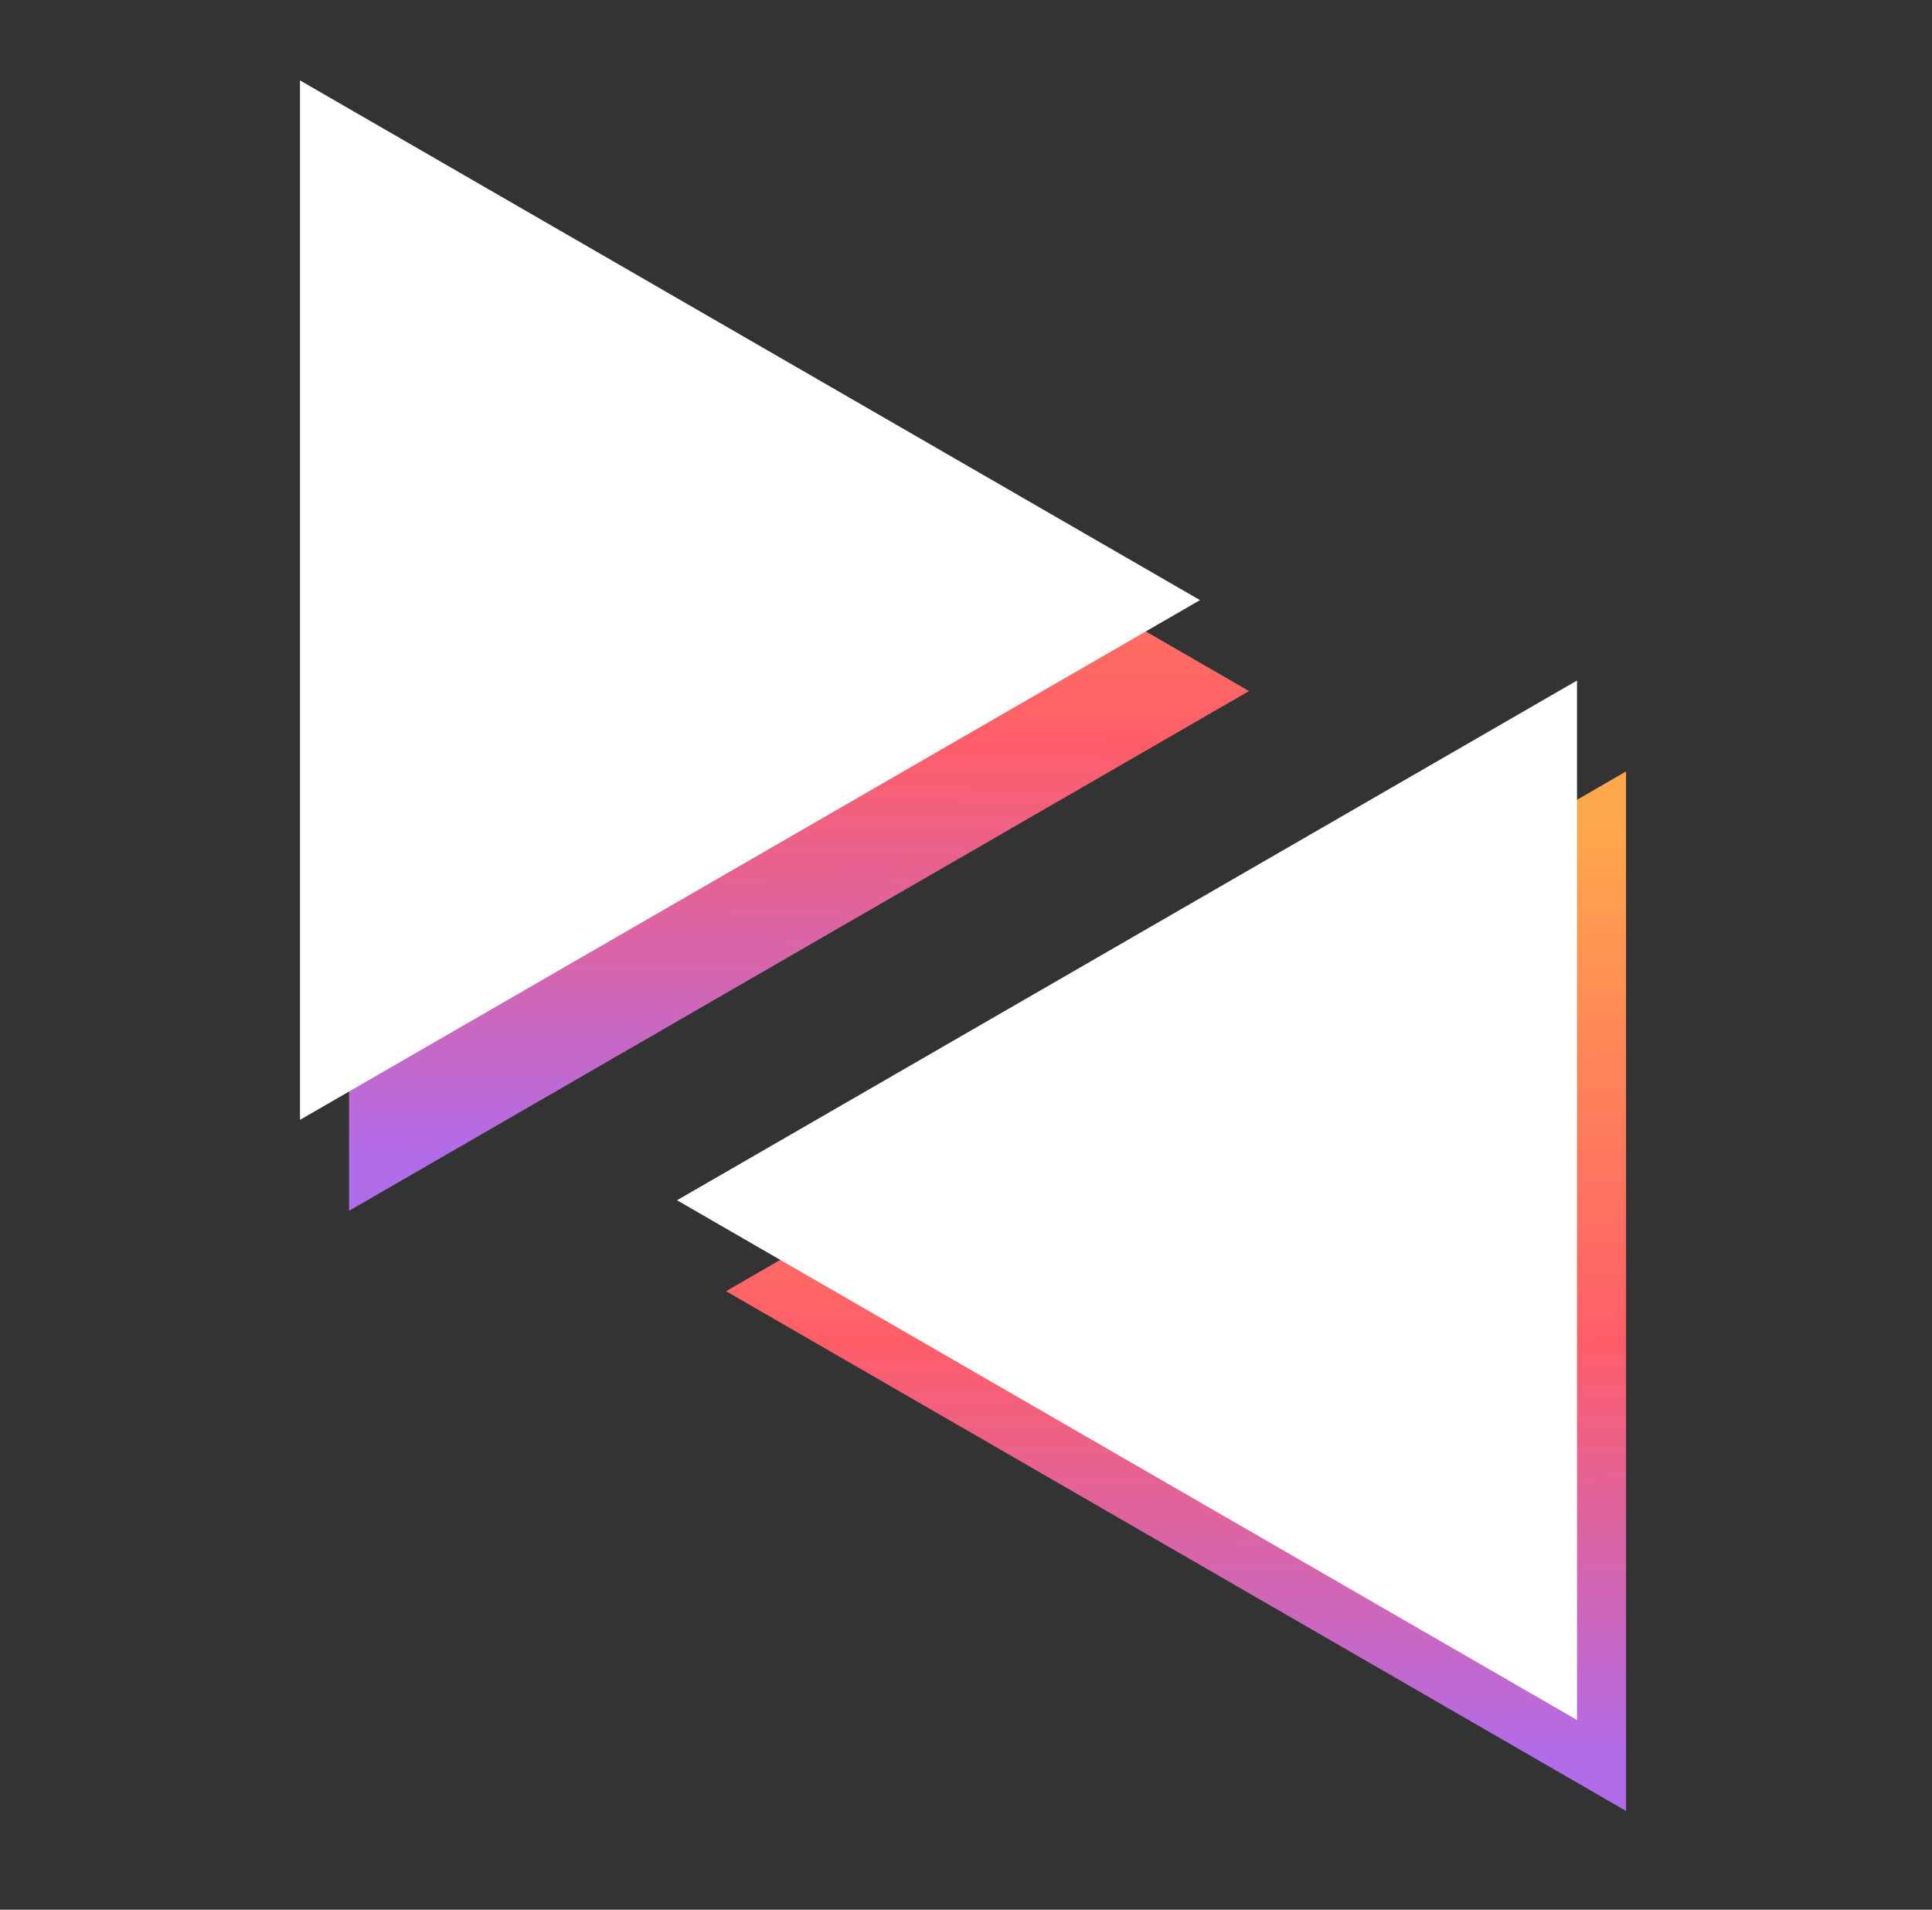 <svg width="85" height="84" viewBox="0 0 85 84" fill="none" xmlns="http://www.w3.org/2000/svg">
<rect x="0" y="0" width="85" height="84" fill="#333333" stroke="none"/>
<path d="M31.943 56.795L71.539 33.934L71.539 79.656L31.943 56.795Z" fill="url(#paint0_linear)"/>
<path d="M54.952 30.397L15.356 7.537L15.356 53.258L54.952 30.397Z" fill="url(#paint1_linear)"/>
<path d="M29.786 52.795L69.382 29.934L69.382 75.656L29.786 52.795Z" fill="white"/>
<path d="M52.795 26.397L13.199 3.537L13.199 49.258L52.795 26.397Z" fill="white"/>
<defs>
<linearGradient id="paint0_linear" x1="71.539" y1="87.608" x2="71.352" y2="36.231" gradientUnits="userSpaceOnUse">
<stop offset="0.198" stop-color="#B16CEA"/>
<stop offset="0.557" stop-color="#FF5E69"/>
<stop offset="0.828" stop-color="#FF8A56"/>
<stop offset="1" stop-color="#FFA84B"/>
</linearGradient>
<linearGradient id="paint1_linear" x1="15.356" y1="61.211" x2="15.543" y2="9.833" gradientUnits="userSpaceOnUse">
<stop offset="0.198" stop-color="#B16CEA"/>
<stop offset="0.557" stop-color="#FF5E69"/>
<stop offset="0.828" stop-color="#FF8A56"/>
<stop offset="1" stop-color="#FFA84B"/>
</linearGradient>
</defs>
</svg>
